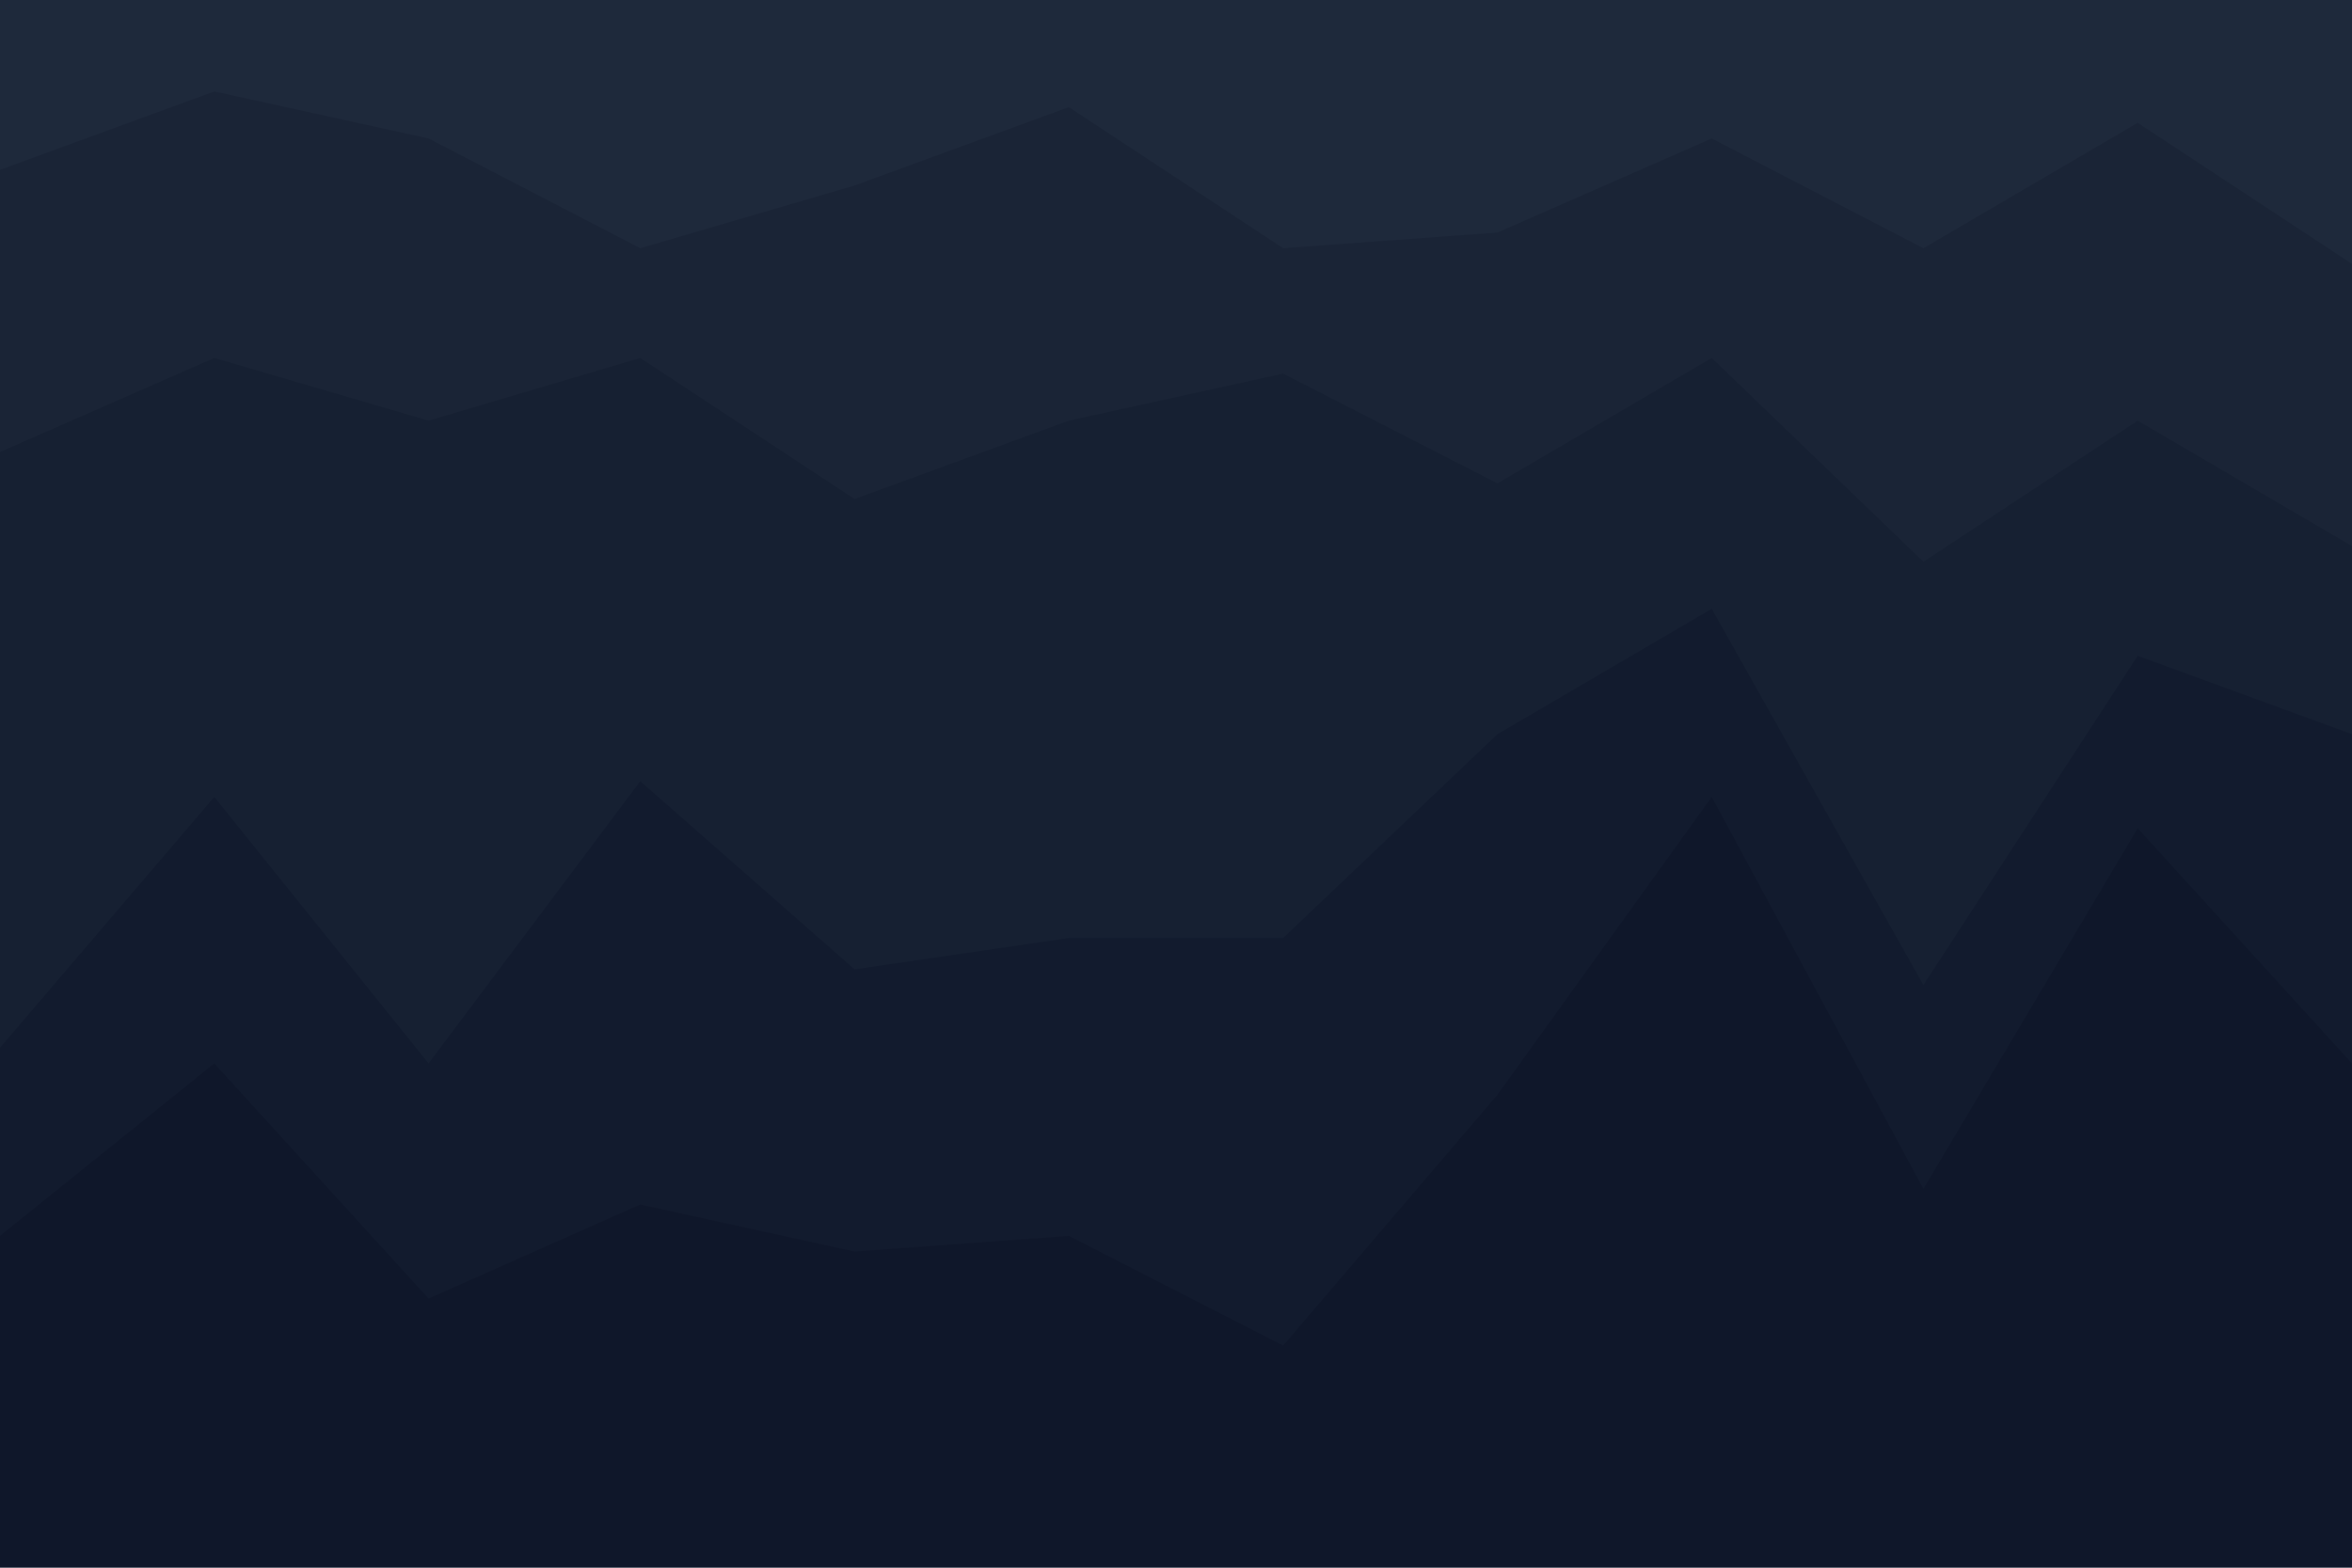 <svg id="visual" viewBox="0 0 900 600" width="900" height="600" xmlns="http://www.w3.org/2000/svg" xmlns:xlink="http://www.w3.org/1999/xlink" version="1.1"><path d="M0 67L82 37L164 55L245 97L327 73L409 43L491 97L573 91L655 55L736 97L818 49L900 103L900 0L818 0L736 0L655 0L573 0L491 0L409 0L327 0L245 0L164 0L82 0L0 0Z" fill="#1e293b"></path><path d="M0 175L82 139L164 163L245 139L327 193L409 163L491 145L573 187L655 139L736 217L818 163L900 211L900 101L818 47L736 95L655 53L573 89L491 95L409 41L327 71L245 95L164 53L82 35L0 65Z" fill="#1a2436"></path><path d="M0 403L82 307L164 409L245 301L327 373L409 361L491 361L573 283L655 235L736 379L818 253L900 283L900 209L818 161L736 215L655 137L573 185L491 143L409 161L327 191L245 137L164 161L82 137L0 173Z" fill="#162032"></path><path d="M0 475L82 409L164 499L245 463L327 481L409 475L491 517L573 421L655 307L736 457L818 319L900 409L900 281L818 251L736 377L655 233L573 281L491 359L409 359L327 371L245 299L164 407L82 305L0 401Z" fill="#121b2e"></path><path d="M0 601L82 601L164 601L245 601L327 601L409 601L491 601L573 601L655 601L736 601L818 601L900 601L900 407L818 317L736 455L655 305L573 419L491 515L409 473L327 479L245 461L164 497L82 407L0 473Z" fill="#0f172a"></path></svg>